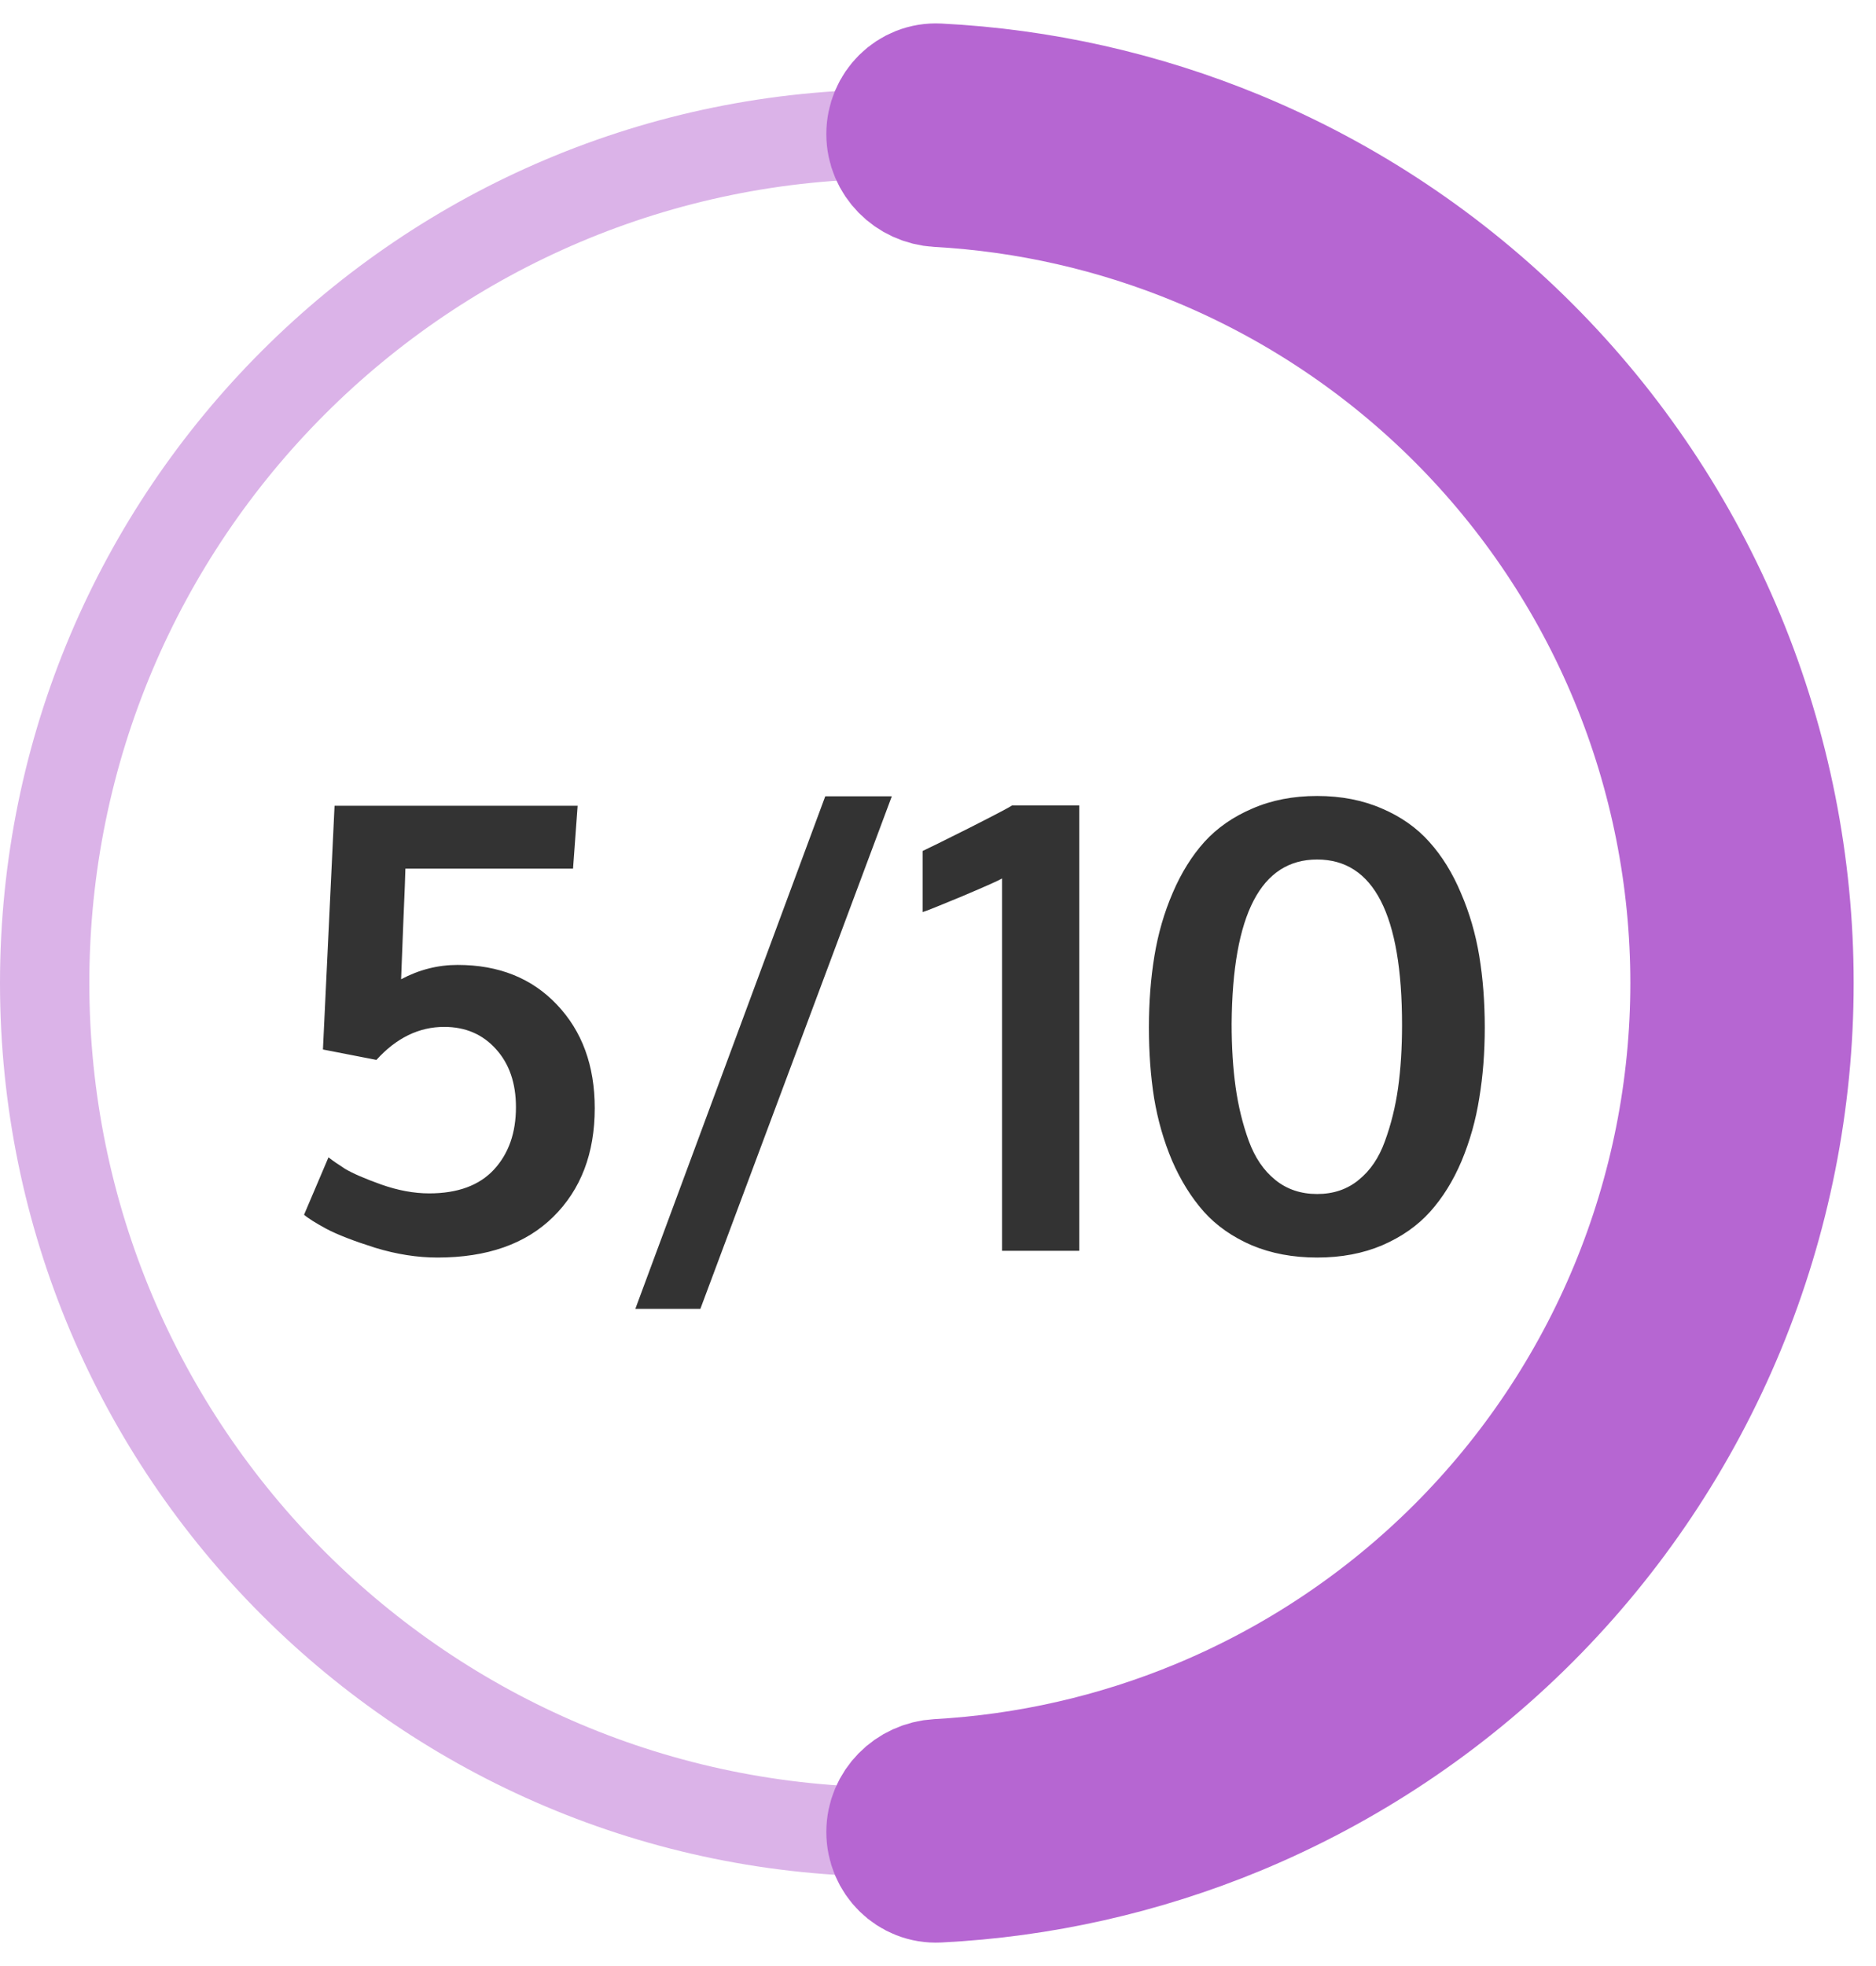 <svg width="42" height="44" viewBox="0 0 42 44" fill="none" xmlns="http://www.w3.org/2000/svg">
<path d="M40 22C40 33.046 31.046 42 20 42C8.954 42 0 33.046 0 22C0 10.954 8.954 2 20 2C31.046 2 40 10.954 40 22ZM2 22C2 31.941 10.059 40 20 40C29.941 40 38 31.941 38 22C38 12.059 29.941 4 20 4C10.059 4 2 12.059 2 22Z" fill="#DBB3E8"/>
<path d="M20 3C20 2.448 20.448 1.997 21 2.025C23.285 2.139 25.535 2.645 27.654 3.522C30.08 4.527 32.285 6.001 34.142 7.858C35.999 9.715 37.472 11.92 38.478 14.346C39.483 16.773 40 19.374 40 22C40 24.626 39.483 27.227 38.478 29.654C37.472 32.08 35.999 34.285 34.142 36.142C32.285 37.999 30.08 39.472 27.654 40.478C25.535 41.355 23.285 41.861 21 41.975C20.448 42.003 20 41.552 20 41C20 40.448 20.448 40.003 21 39.972C23.022 39.86 25.013 39.407 26.888 38.63C29.072 37.725 31.056 36.399 32.728 34.728C34.399 33.056 35.725 31.072 36.63 28.888C37.534 26.704 38 24.364 38 22C38 19.636 37.534 17.296 36.63 15.112C35.725 12.928 34.399 10.944 32.728 9.272C31.056 7.601 29.072 6.275 26.888 5.37C25.013 4.593 23.022 4.14 21 4.028C20.448 3.997 20 3.552 20 3Z" fill="#DBB3E8" stroke="#B666D2" stroke-width="3"/>
<path d="M9.794 28.144C9.343 28.144 8.878 28.071 8.399 27.925C7.921 27.774 7.556 27.633 7.306 27.501C7.055 27.364 6.889 27.259 6.807 27.186L7.354 25.901C7.44 25.97 7.565 26.056 7.729 26.161C7.898 26.261 8.167 26.378 8.536 26.51C8.91 26.642 9.268 26.708 9.609 26.708C10.247 26.708 10.73 26.53 11.059 26.175C11.387 25.819 11.551 25.355 11.551 24.78C11.551 24.238 11.4 23.803 11.1 23.475C10.803 23.146 10.418 22.982 9.944 22.982C9.379 22.982 8.873 23.229 8.427 23.721L7.23 23.488L7.49 18.033H12.932L12.829 19.441H9.076C9.076 19.523 9.06 19.936 9.028 20.679C9.001 21.417 8.985 21.829 8.98 21.916C9.382 21.702 9.803 21.595 10.245 21.595C11.166 21.595 11.906 21.891 12.467 22.483C13.032 23.076 13.315 23.848 13.315 24.801C13.315 25.812 13.005 26.624 12.385 27.234C11.77 27.84 10.906 28.144 9.794 28.144ZM14.224 29.292L18.476 17.821H19.966L15.68 29.292H14.224ZM22.434 27.993V19.66C22.37 19.701 22.074 19.833 21.545 20.057C21.021 20.275 20.725 20.394 20.656 20.412V19.045C20.766 18.995 21.112 18.824 21.695 18.532C22.279 18.236 22.6 18.067 22.659 18.026H24.163V27.993H22.434ZM28.552 26.407C28.811 26.617 29.124 26.722 29.488 26.722C29.853 26.722 30.163 26.617 30.418 26.407C30.678 26.198 30.874 25.908 31.006 25.539C31.143 25.165 31.241 24.769 31.3 24.35C31.359 23.926 31.389 23.456 31.389 22.941C31.389 20.471 30.755 19.236 29.488 19.236C28.23 19.236 27.592 20.462 27.574 22.914C27.574 23.434 27.604 23.905 27.663 24.329C27.722 24.753 27.82 25.154 27.957 25.532C28.094 25.906 28.292 26.198 28.552 26.407ZM30.944 27.87C30.516 28.052 30.031 28.144 29.488 28.144C28.946 28.144 28.458 28.052 28.025 27.87C27.592 27.683 27.235 27.433 26.952 27.118C26.67 26.799 26.433 26.419 26.241 25.977C26.054 25.535 25.92 25.067 25.838 24.575C25.76 24.083 25.722 23.557 25.722 22.996C25.722 22.426 25.763 21.893 25.845 21.396C25.927 20.895 26.064 20.424 26.255 19.981C26.446 19.535 26.683 19.154 26.966 18.84C27.253 18.525 27.611 18.277 28.039 18.095C28.467 17.908 28.951 17.814 29.488 17.814C30.026 17.814 30.509 17.908 30.938 18.095C31.366 18.277 31.721 18.528 32.004 18.847C32.286 19.161 32.521 19.542 32.708 19.988C32.899 20.43 33.036 20.9 33.118 21.396C33.2 21.893 33.241 22.426 33.241 22.996C33.241 23.557 33.2 24.083 33.118 24.575C33.041 25.067 32.908 25.537 32.722 25.983C32.535 26.425 32.3 26.804 32.018 27.118C31.735 27.433 31.377 27.683 30.944 27.87Z" fill="#333333"/>
</svg>
